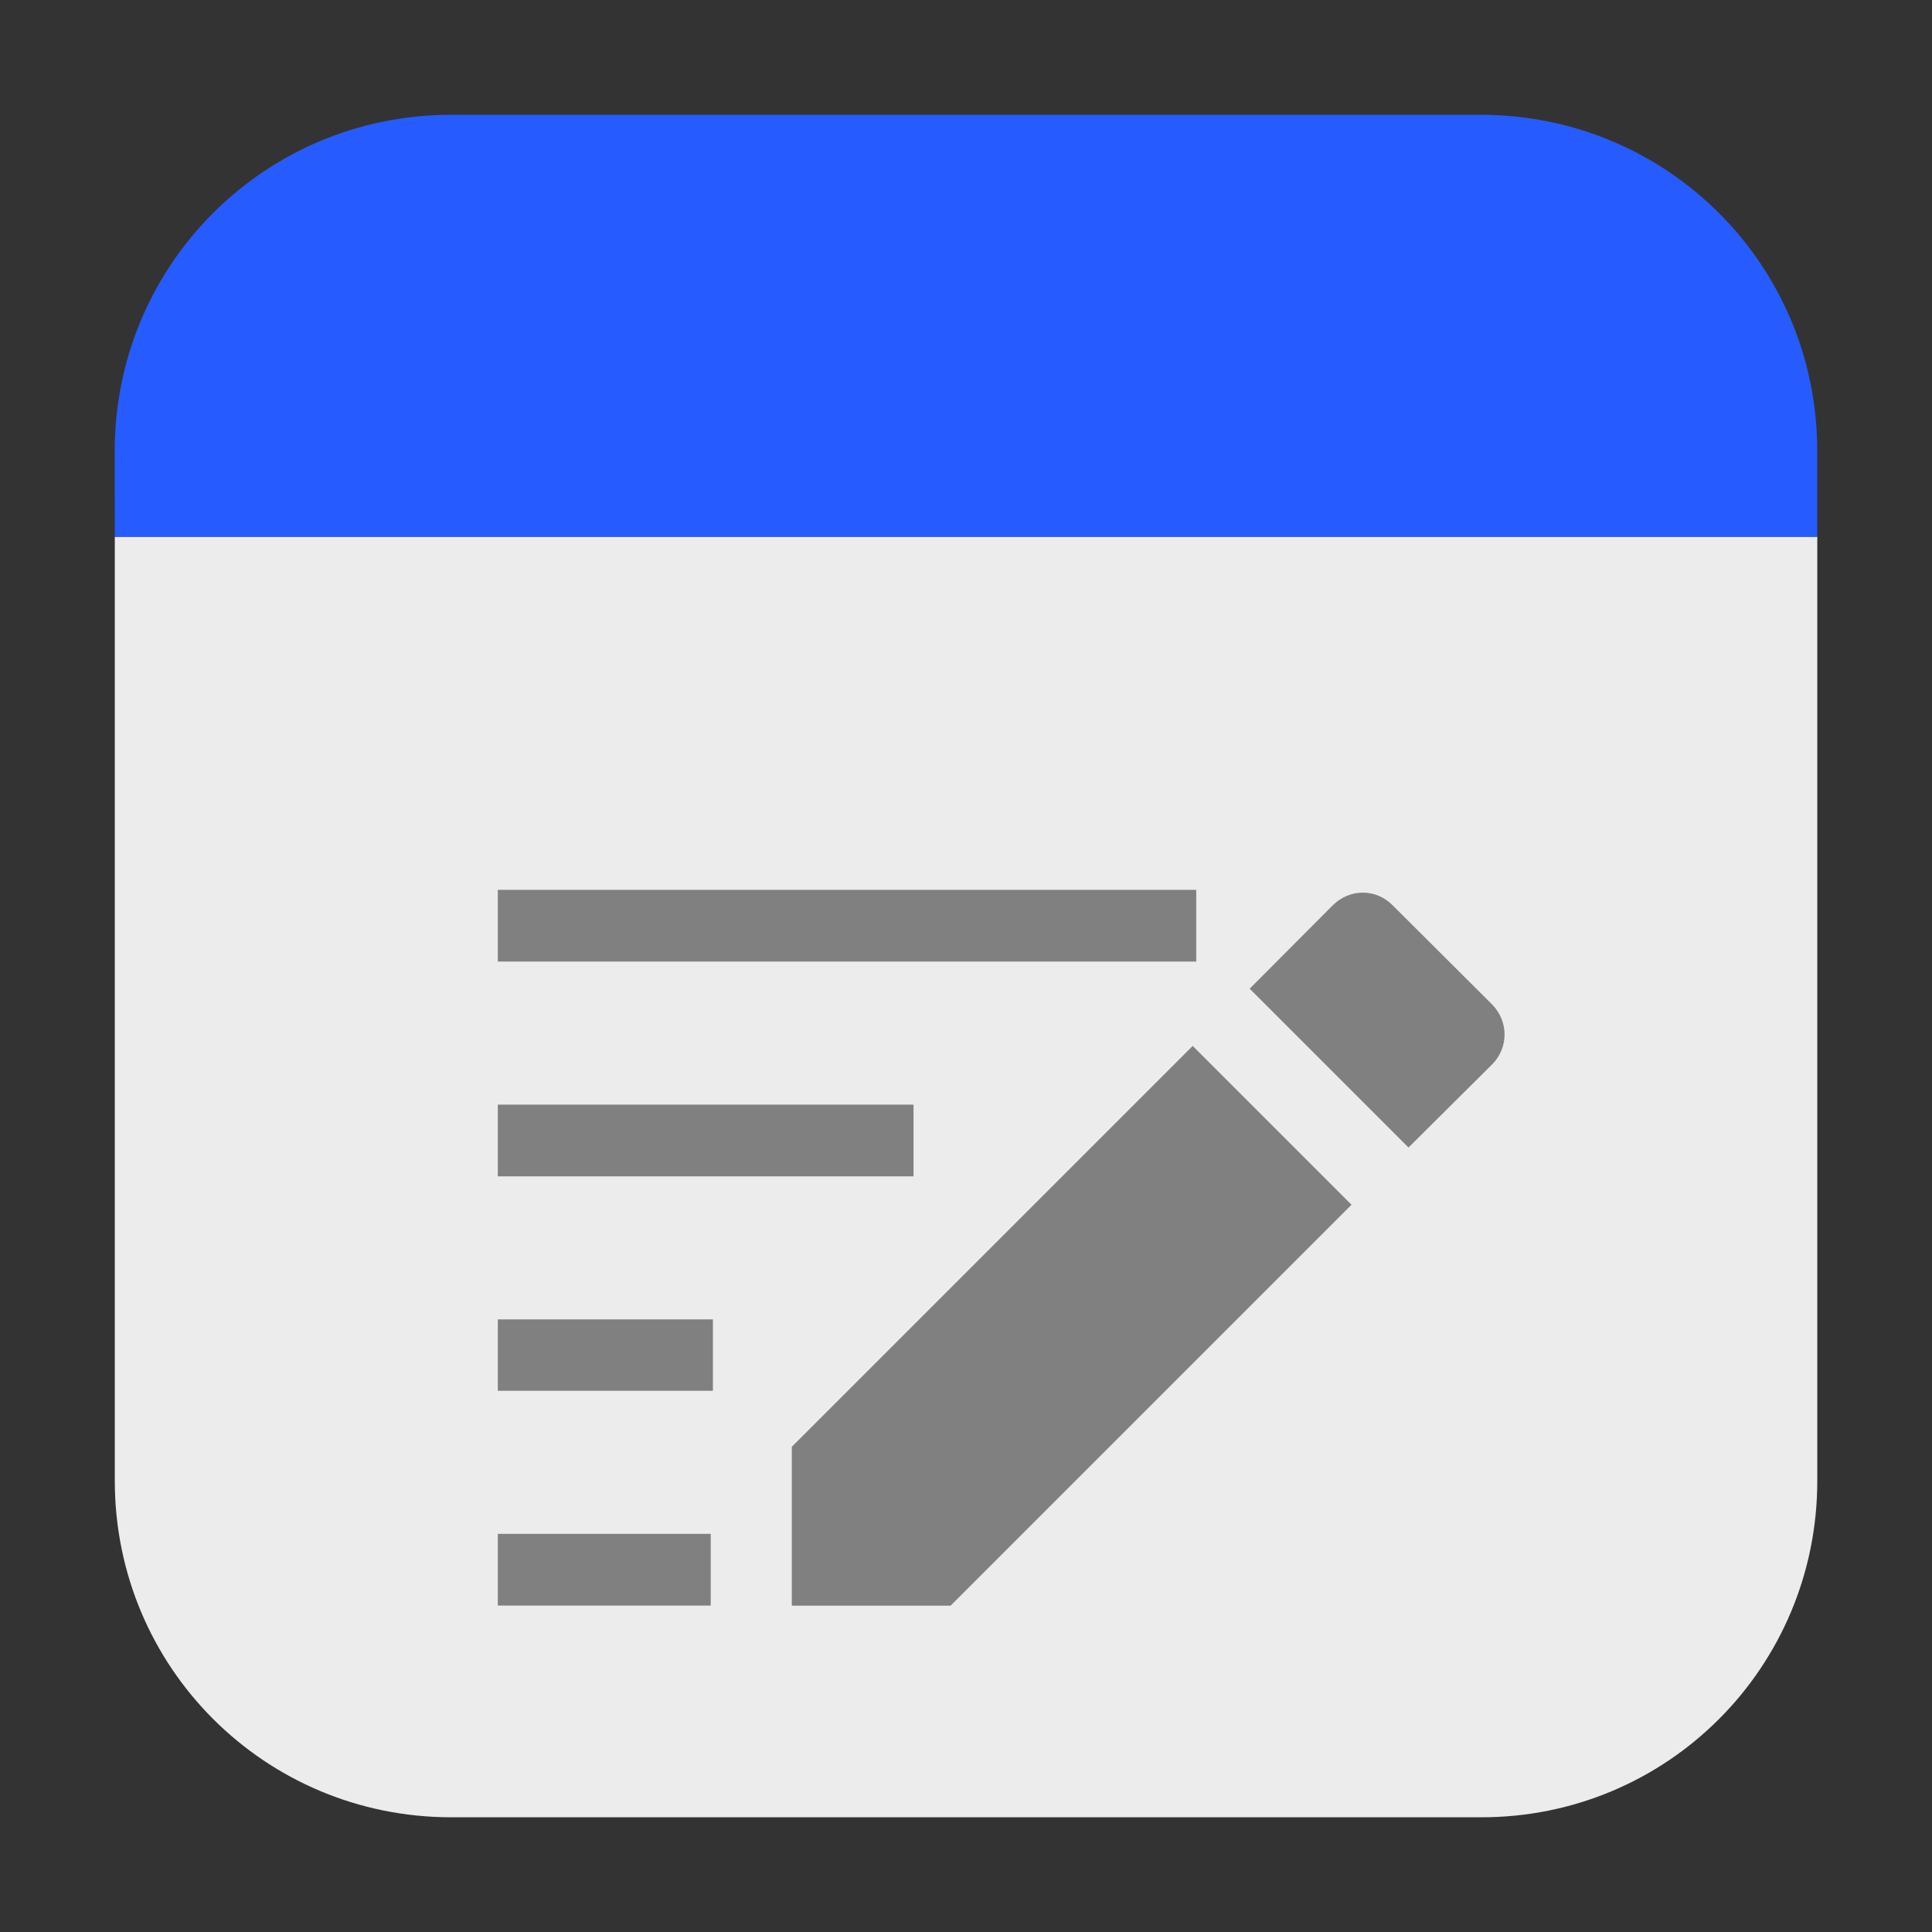 <svg height="24pt" viewBox="0 0 24 24" width="24pt" xmlns="http://www.w3.org/2000/svg" xmlns:xlink="http://www.w3.org/1999/xlink"><rect x="0" y="0" width="24" height="24" fill="#333333" stroke="none"/><clipPath id="a"><path d="m0 0h24v24h-24z"/></clipPath><clipPath id="b"><path d="m0 0h24v24h-24z"/></clipPath><path d="m1.426 6.668v11.727c0 2.316 1.863 4.18 4.18 4.18h12.789c2.316.004 4.18-1.863 4.18-4.18v-11.727zm0 0" fill="#ececec" fill-rule="evenodd"/><path d="m1.426 6.668h21.148v-1.062c.004-2.316-1.863-4.18-4.18-4.18h-12.789c-2.316 0-4.18 1.863-4.18 4.18zm0 0" fill="#265cff" fill-rule="evenodd"/><g clip-path="url(#a)"><path d="m9.836 17.973v1.973h1.973l4.98-4.98-1.973-1.973zm8.699-4.75c.207-.207.207-.535 0-.746l-1.234-1.23c-.207-.211-.535-.211-.746 0l-1.031 1.035 1.973 1.973zm0 0" fill="#808080"/></g><g clip-path="url(#b)"><path d="m6.184 19.945v-.891h2.645v.891zm0-2.668v-.887h2.672v.887zm0-2.664v-.891h5.164v.891zm0-2.668v-.891h8.676v.891c-16.941 0-5.508 0-8.676 0zm0 0" fill="#808080"/></g></svg>